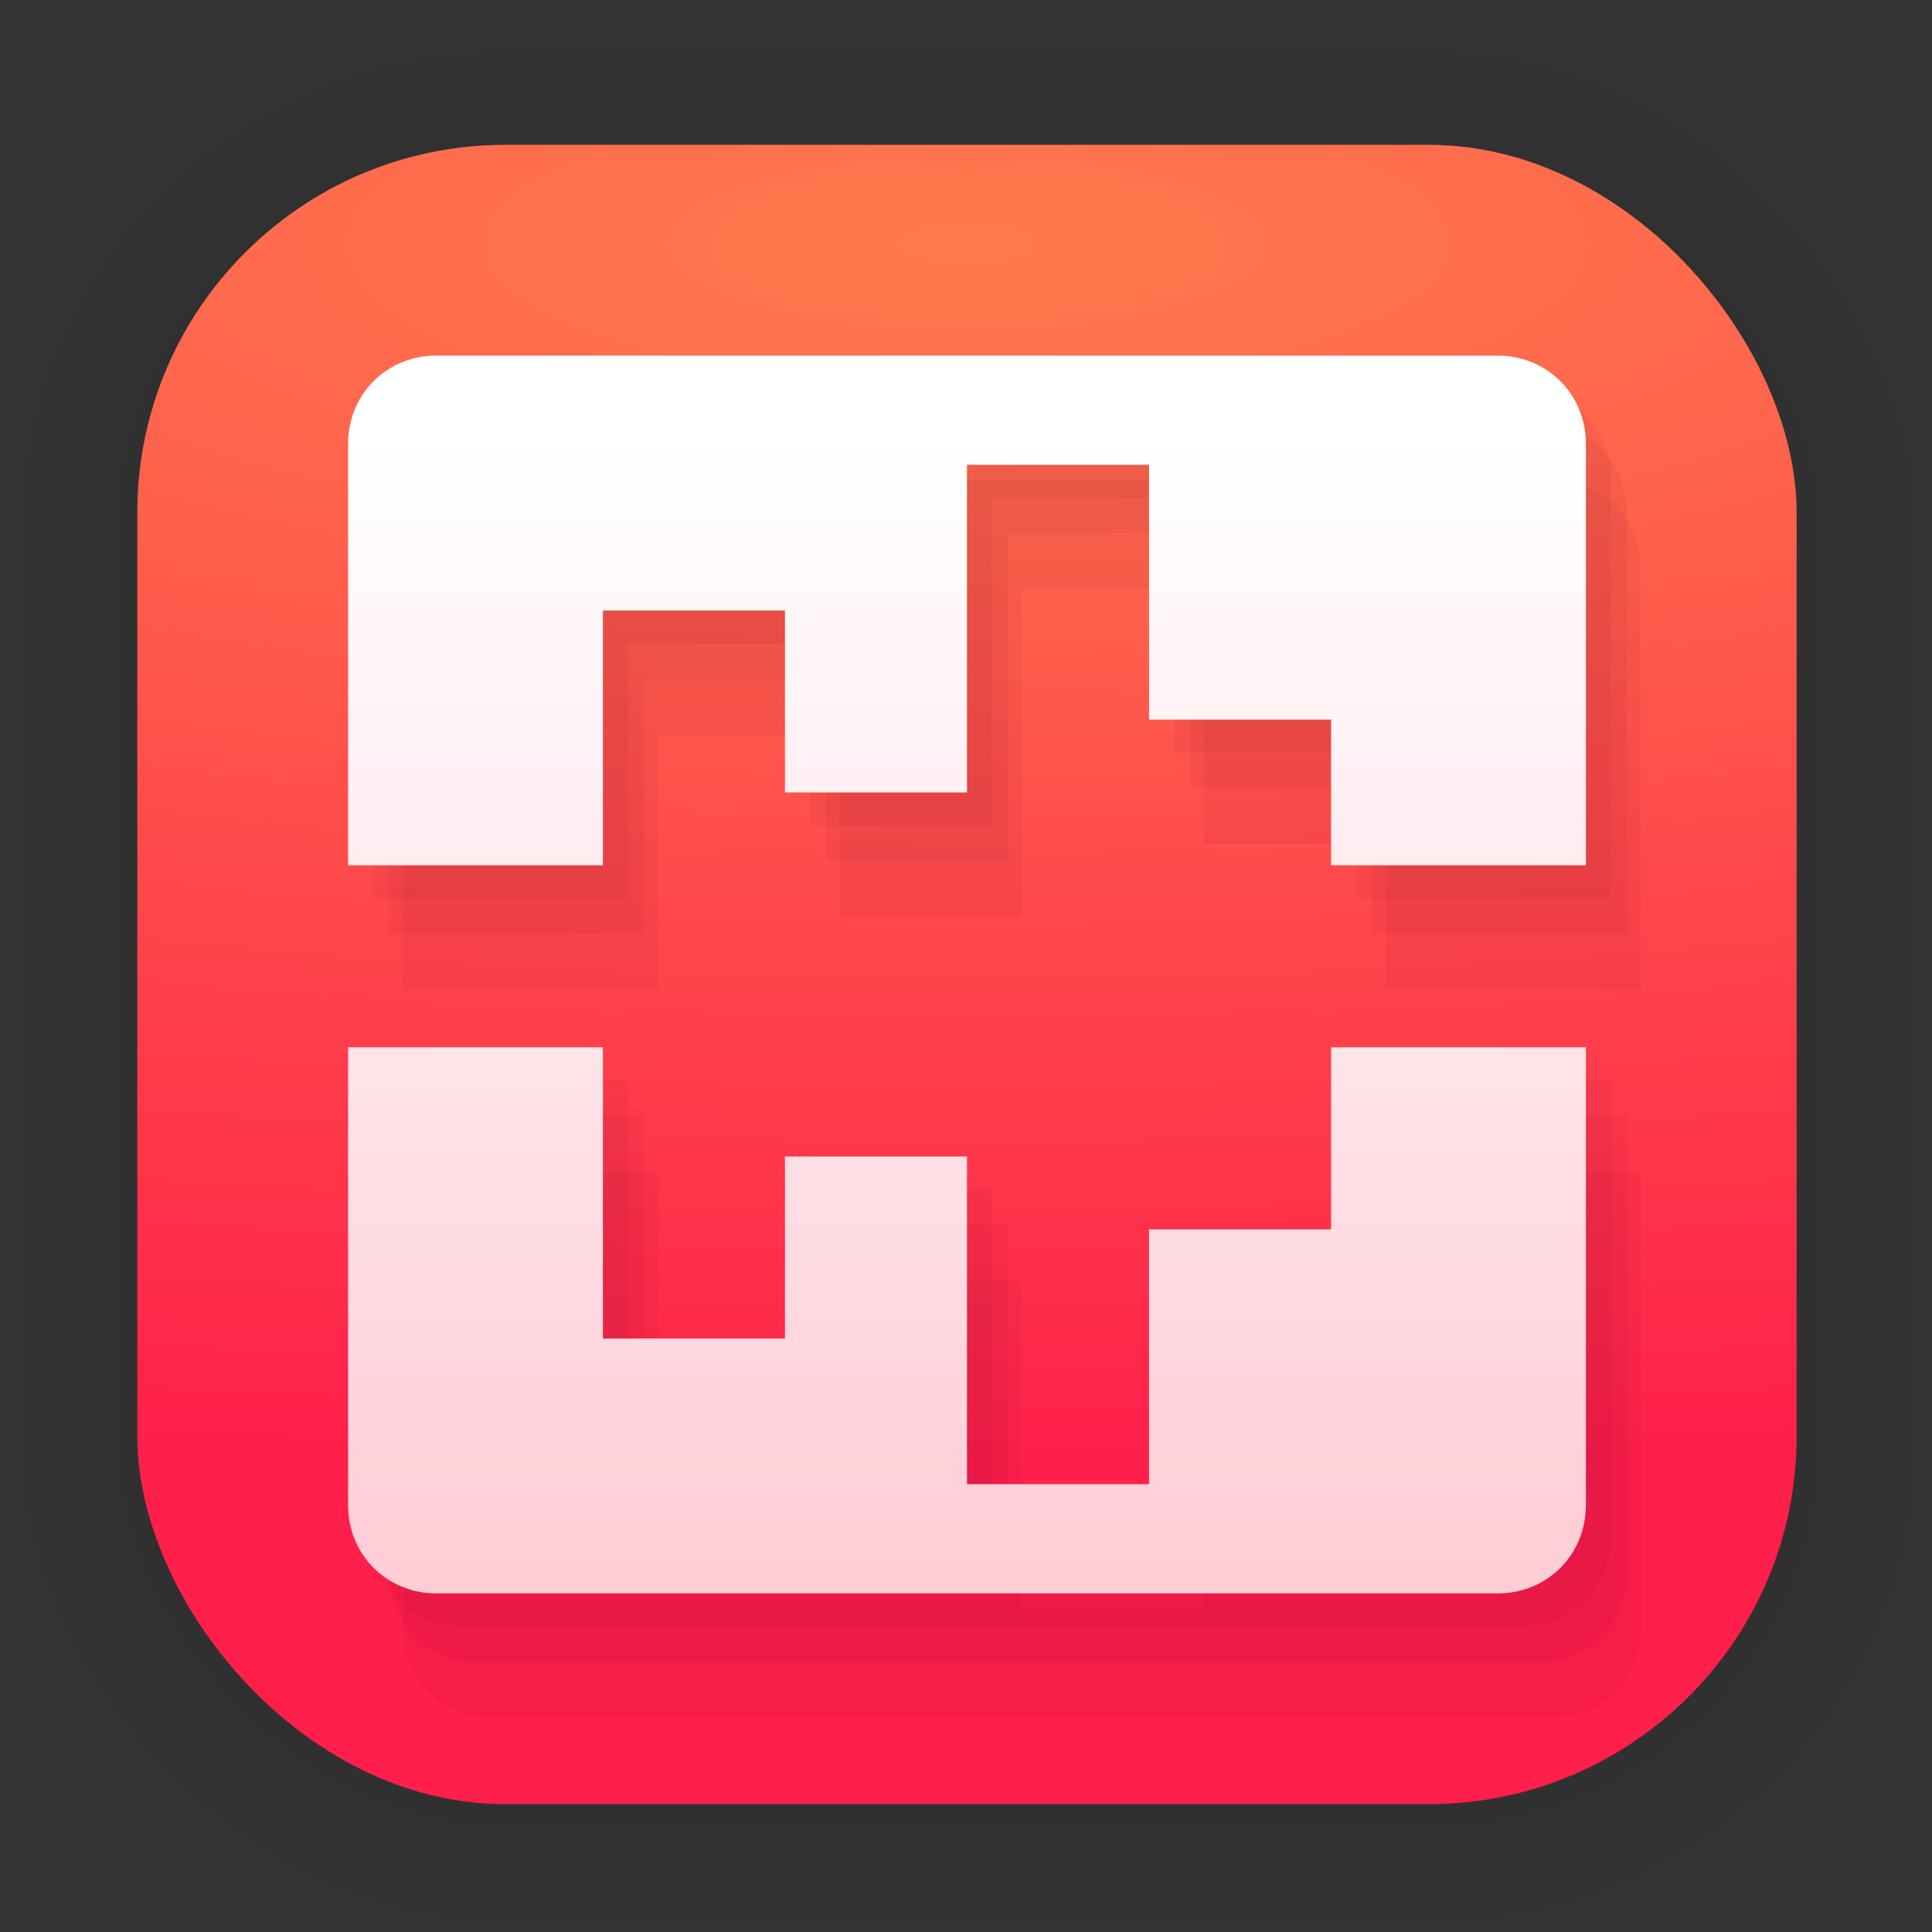 <?xml version="1.0" encoding="UTF-8" standalone="no"?>
<svg
   width="128"
   height="128"
   viewBox="0 0 33.867 33.867"
   version="1.1"
   id="svg1443"
   inkscape:version="1.1.2 (0a00cf5339, 2022-02-04)"
   sodipodi:docname="tenacity.svg"
   xmlns:inkscape="http://www.inkscape.org/namespaces/inkscape"
   xmlns:sodipodi="http://sodipodi.sourceforge.net/DTD/sodipodi-0.dtd"
   xmlns:xlink="http://www.w3.org/1999/xlink"
   xmlns="http://www.w3.org/2000/svg"
   xmlns:svg="http://www.w3.org/2000/svg"
   xmlns:rdf="http://www.w3.org/1999/02/22-rdf-syntax-ns#"
   xmlns:cc="http://creativecommons.org/ns#"
   xmlns:dc="http://purl.org/dc/elements/1.1/">
  <rect x="0" y="0" width="33.867" height="33.867" fill="#333333" stroke="none"/>
  <defs
     id="defs1437">
    <linearGradient
       inkscape:collect="always"
       id="linearGradient1057">
      <stop
         style="stop-color:#ffffff;stop-opacity:1;"
         offset="0"
         id="stop1053" />
      <stop
         style="stop-color:#ff1f4a;stop-opacity:1"
         offset="1"
         id="stop1055" />
    </linearGradient>
    <linearGradient
       inkscape:collect="always"
       id="linearGradient1672">
      <stop
         style="stop-color:#ff7a4c;stop-opacity:1"
         offset="0"
         id="stop1668" />
      <stop
         style="stop-color:#ff1f4a;stop-opacity:1"
         offset="1"
         id="stop1670" />
    </linearGradient>
    <filter
       color-interpolation-filters="sRGB"
       height="1.131"
       width="1.111"
       y="-0.066"
       x="-0.055"
       id="c-9">
      <feGaussianBlur
         id="feGaussianBlur1093"
         stdDeviation="1.106" />
    </filter>
    <linearGradient
       gradientUnits="userSpaceOnUse"
       gradientTransform="matrix(0.132,0,0,0.131,-32.379,1.087)"
       y2="269.49"
       y1="235.15"
       x2="657.65"
       x1="319.21"
       id="a-12">
      <stop
         id="stop1076"
         offset="0"
         stop-color="#e54c18" />
      <stop
         id="stop1078"
         offset="1"
         stop-color="#fec350" />
    </linearGradient>
    <radialGradient
       inkscape:collect="always"
       xlink:href="#linearGradient1672"
       id="radialGradient1676"
       cx="16.951"
       cy="4.265"
       fx="16.951"
       fy="4.265"
       r="14.544"
       gradientUnits="userSpaceOnUse"
       gradientTransform="matrix(5.031,0,0,1.482,-68.33,-2.058)" />
    <linearGradient
       inkscape:collect="always"
       xlink:href="#linearGradient1057"
       id="linearGradient1059"
       x1="6.102"
       y1="7.74"
       x2="6.102"
       y2="96.48"
       gradientUnits="userSpaceOnUse" />
  </defs>
  <sodipodi:namedview
     id="base"
     pagecolor="#ffffff"
     bordercolor="#666666"
     borderopacity="1.0"
     inkscape:pageopacity="0.0"
     inkscape:pageshadow="2"
     inkscape:zoom="0.73334707"
     inkscape:cx="-359.99326"
     inkscape:cy="263.85869"
     inkscape:document-units="mm"
     inkscape:current-layer="layer1"
     inkscape:document-rotation="0"
     showgrid="false"
     units="px"
     inkscape:window-width="1920"
     inkscape:window-height="1028"
     inkscape:window-x="0"
     inkscape:window-y="24"
     inkscape:window-maximized="1"
     inkscape:pagecheckerboard="0" />
  <g
     inkscape:label="Capa 1"
     inkscape:groupmode="layer"
     id="layer1">
    <g
       style="opacity:0.188"
       transform="matrix(0.976,0,0,0.964,-65.737,-36.328)"
       id="g1702">
      <rect
         ry="6.61"
         rx="6.61"
         y="40.71"
         x="69.84"
         height="29.811"
         width="29.811"
         id="rect1634"
         style="fill:none;fill-opacity:1;stroke:#000000;stroke-width:0.1;stroke-linecap:round;stroke-linejoin:round;stroke-miterlimit:4;stroke-dasharray:none;stroke-opacity:0.02" />
      <rect
         style="fill:none;fill-opacity:1;stroke:#000000;stroke-width:0.2;stroke-linecap:round;stroke-linejoin:round;stroke-miterlimit:4;stroke-dasharray:none;stroke-opacity:0.02"
         id="rect1638"
         width="29.811"
         height="29.811"
         x="69.84"
         y="40.71"
         rx="6.61"
         ry="6.61" />
      <rect
         ry="6.61"
         rx="6.61"
         y="40.71"
         x="69.84"
         height="29.811"
         width="29.811"
         id="rect1640"
         style="fill:none;fill-opacity:1;stroke:#000000;stroke-width:0.3;stroke-linecap:round;stroke-linejoin:round;stroke-miterlimit:4;stroke-dasharray:none;stroke-opacity:0.02" />
      <rect
         style="fill:none;fill-opacity:1;stroke:#000000;stroke-width:0.4;stroke-linecap:round;stroke-linejoin:round;stroke-miterlimit:4;stroke-dasharray:none;stroke-opacity:0.02"
         id="rect1642"
         width="29.811"
         height="29.811"
         x="69.84"
         y="40.71"
         rx="6.61"
         ry="6.61" />
      <rect
         ry="6.61"
         rx="6.61"
         y="40.71"
         x="69.84"
         height="29.811"
         width="29.811"
         id="rect1644"
         style="fill:none;fill-opacity:1;stroke:#000000;stroke-width:0.5;stroke-linecap:round;stroke-linejoin:round;stroke-miterlimit:4;stroke-dasharray:none;stroke-opacity:0.02" />
      <rect
         style="fill:none;fill-opacity:1;stroke:#000000;stroke-width:0.6;stroke-linecap:round;stroke-linejoin:round;stroke-miterlimit:4;stroke-dasharray:none;stroke-opacity:0.02"
         id="rect1646"
         width="29.811"
         height="29.811"
         x="69.84"
         y="40.71"
         rx="6.61"
         ry="6.61" />
      <rect
         ry="6.61"
         rx="6.61"
         y="40.71"
         x="69.84"
         height="29.811"
         width="29.811"
         id="rect1648"
         style="fill:none;fill-opacity:1;stroke:#000000;stroke-width:0.7;stroke-linecap:round;stroke-linejoin:round;stroke-miterlimit:4;stroke-dasharray:none;stroke-opacity:0.02" />
      <rect
         style="fill:none;fill-opacity:1;stroke:#000000;stroke-width:0.8;stroke-linecap:round;stroke-linejoin:round;stroke-miterlimit:4;stroke-dasharray:none;stroke-opacity:0.02"
         id="rect1650"
         width="29.811"
         height="29.811"
         x="69.84"
         y="40.71"
         rx="6.61"
         ry="6.61" />
      <rect
         ry="6.61"
         rx="6.61"
         y="40.71"
         x="69.84"
         height="29.811"
         width="29.811"
         id="rect1652"
         style="fill:none;fill-opacity:1;stroke:#000000;stroke-width:1;stroke-linecap:round;stroke-linejoin:round;stroke-miterlimit:4;stroke-dasharray:none;stroke-opacity:0.02" />
      <rect
         style="fill:none;fill-opacity:1;stroke:#000000;stroke-width:1.2;stroke-linecap:round;stroke-linejoin:round;stroke-miterlimit:4;stroke-dasharray:none;stroke-opacity:0.02"
         id="rect1654"
         width="29.811"
         height="29.811"
         x="69.84"
         y="40.71"
         rx="6.61"
         ry="6.61" />
      <rect
         ry="6.61"
         rx="6.61"
         y="40.71"
         x="69.84"
         height="29.811"
         width="29.811"
         id="rect1656"
         style="fill:none;fill-opacity:1;stroke:#000000;stroke-width:1.4;stroke-linecap:round;stroke-linejoin:round;stroke-miterlimit:4;stroke-dasharray:none;stroke-opacity:0.02" />
      <rect
         style="fill:none;fill-opacity:1;stroke:#000000;stroke-width:1.6;stroke-linecap:round;stroke-linejoin:round;stroke-miterlimit:4;stroke-dasharray:none;stroke-opacity:0.02"
         id="rect1658"
         width="29.811"
         height="29.811"
         x="69.84"
         y="40.71"
         rx="6.61"
         ry="6.61" />
      <rect
         ry="6.61"
         rx="6.61"
         y="40.71"
         x="69.84"
         height="29.811"
         width="29.811"
         id="rect1660"
         style="fill:none;fill-opacity:1;stroke:#000000;stroke-width:1.8;stroke-linecap:round;stroke-linejoin:round;stroke-miterlimit:4;stroke-dasharray:none;stroke-opacity:0.02" />
      <rect
         style="fill:none;fill-opacity:1;stroke:#000000;stroke-width:2;stroke-linecap:round;stroke-linejoin:round;stroke-miterlimit:4;stroke-dasharray:none;stroke-opacity:0.02"
         id="rect1662"
         width="29.811"
         height="29.811"
         x="69.84"
         y="40.71"
         rx="6.61"
         ry="6.61" />
      <rect
         ry="6.61"
         rx="6.61"
         y="40.71"
         x="69.84"
         height="29.811"
         width="29.811"
         id="rect1664"
         style="fill:none;fill-opacity:1;stroke:#000000;stroke-width:2.2;stroke-linecap:round;stroke-linejoin:round;stroke-miterlimit:4;stroke-dasharray:none;stroke-opacity:0.02" />
      <rect
         style="fill:none;fill-opacity:1;stroke:#000000;stroke-width:2.6;stroke-linecap:round;stroke-linejoin:round;stroke-miterlimit:4;stroke-dasharray:none;stroke-opacity:0.02"
         id="rect1666"
         width="29.811"
         height="29.811"
         x="69.84"
         y="40.71"
         rx="6.61"
         ry="6.61" />
      <rect
         ry="6.61"
         rx="6.61"
         y="40.71"
         x="69.84"
         height="29.811"
         width="29.811"
         id="rect1668"
         style="fill:none;fill-opacity:1;stroke:#000000;stroke-width:3;stroke-linecap:round;stroke-linejoin:round;stroke-miterlimit:4;stroke-dasharray:none;stroke-opacity:0.02" />
      <rect
         style="fill:none;fill-opacity:1;stroke:#000000;stroke-width:3.4;stroke-linecap:round;stroke-linejoin:round;stroke-miterlimit:4;stroke-dasharray:none;stroke-opacity:0.02"
         id="rect1670"
         width="29.811"
         height="29.811"
         x="69.84"
         y="40.71"
         rx="6.61"
         ry="6.61" />
      <rect
         ry="6.61"
         rx="6.61"
         y="40.71"
         x="69.84"
         height="29.811"
         width="29.811"
         id="rect1672"
         style="fill:none;fill-opacity:1;stroke:#000000;stroke-width:3.8;stroke-linecap:round;stroke-linejoin:round;stroke-miterlimit:4;stroke-dasharray:none;stroke-opacity:0.02" />
      <rect
         style="fill:none;fill-opacity:1;stroke:#000000;stroke-width:4.2;stroke-linecap:round;stroke-linejoin:round;stroke-miterlimit:4;stroke-dasharray:none;stroke-opacity:0.02"
         id="rect1674"
         width="29.811"
         height="29.811"
         x="69.84"
         y="40.71"
         rx="6.61"
         ry="6.61" />
      <rect
         ry="6.61"
         rx="6.61"
         y="40.71"
         x="69.84"
         height="29.811"
         width="29.811"
         id="rect1676"
         style="fill:none;fill-opacity:1;stroke:#000000;stroke-width:4.6;stroke-linecap:round;stroke-linejoin:round;stroke-miterlimit:4;stroke-dasharray:none;stroke-opacity:0.02" />
      <rect
         style="fill:none;fill-opacity:1;stroke:#000000;stroke-width:5;stroke-linecap:round;stroke-linejoin:round;stroke-miterlimit:4;stroke-dasharray:none;stroke-opacity:0.02"
         id="rect1678"
         width="29.811"
         height="29.811"
         x="69.84"
         y="40.71"
         rx="6.61"
         ry="6.61" />
    </g>
    <rect
       ry="6.449"
       rx="6.449"
       y="2.539"
       x="2.407"
       height="29.087"
       width="29.087"
       id="rect849"
       style="fill:url(#radialGradient1676);fill-opacity:1;stroke-width:2.688;stroke-linecap:round;stroke-linejoin:round" />
    <g
       id="g2467">
      <path
         d="m 8.087,6.817 c -0.872,0 -1.549,0.677 -1.549,1.549 v 7.386 h 4.467 v -4.467 h 3.191 v 3.191 h 3.191 V 8.732 h 3.191 v 4.467 h 3.191 v 2.553 h 4.467 V 8.366 c 0,-0.872 -0.677,-1.549 -1.549,-1.549 z M 6.538,18.943 v 8.024 c 0,0.872 0.677,1.549 1.549,1.549 H 26.687 c 0.872,0 1.549,-0.677 1.549,-1.549 v -8.024 h -4.467 v 3.191 h -3.191 v 4.467 h -3.191 v -5.744 h -3.191 v 3.191 h -3.191 v -5.105 z"
         fill="#ffffff"
         fill-rule="nonzero"
         id="path2368"
         style="fill:#811025;fill-opacity:0.059;stroke-width:0.589" />
      <path
         d="m 8.369,7.431 c -0.872,0 -1.549,0.677 -1.549,1.549 v 7.386 h 4.467 v -4.467 h 3.191 v 3.191 h 3.191 V 9.345 h 3.191 v 4.467 h 3.191 v 2.553 h 4.467 V 8.98 c 0,-0.872 -0.677,-1.549 -1.549,-1.549 z M 6.82,19.557 v 8.024 c 0,0.872 0.677,1.549 1.549,1.549 H 26.97 c 0.872,0 1.549,-0.677 1.549,-1.549 v -8.024 h -4.467 v 3.191 h -3.191 v 4.467 h -3.191 v -5.744 h -3.191 v 3.191 h -3.191 v -5.105 z"
         fill="#ffffff"
         fill-rule="nonzero"
         id="path2460"
         style="fill:#811025;fill-opacity:0.059;stroke-width:0.589" />
      <path
         d="m 8.612,8.412 c -0.872,0 -1.549,0.677 -1.549,1.549 v 7.386 h 4.467 v -4.467 h 3.191 v 3.191 h 3.191 v -5.744 h 3.191 v 4.467 h 3.191 v 2.553 H 28.762 V 9.961 c 0,-0.872 -0.677,-1.549 -1.549,-1.549 z M 7.063,20.538 v 8.024 c 0,0.872 0.677,1.549 1.549,1.549 h 18.6 c 0.872,0 1.549,-0.677 1.549,-1.549 v -8.024 h -4.467 v 3.191 h -3.191 v 4.467 h -3.191 v -5.744 h -3.191 v 3.191 h -3.191 v -5.105 z"
         fill="#ffffff"
         fill-rule="nonzero"
         id="path2462"
         style="fill:#811025;fill-opacity:0.059;stroke-width:0.589" />
    </g>
    <path
       d="m 7.651,6.233 c -0.872,0 -1.549,0.677 -1.549,1.549 v 7.386 h 4.467 v -4.467 h 3.191 v 3.191 h 3.191 V 8.148 h 3.191 v 4.467 h 3.191 v 2.553 h 4.467 V 7.783 c 0,-0.872 -0.677,-1.549 -1.549,-1.549 z M 6.102,18.359 v 8.024 c 0,0.872 0.677,1.549 1.549,1.549 H 26.251 c 0.872,0 1.549,-0.677 1.549,-1.549 V 18.359 h -4.467 v 3.191 H 20.142 v 4.467 h -3.191 v -5.744 h -3.191 v 3.191 H 10.569 V 18.359 Z"
       fill="#ffffff"
       fill-rule="nonzero"
       id="path9"
       style="stroke-width:0.589;fill-opacity:1;fill:url(#linearGradient1059)" />
  </g>
</svg>
